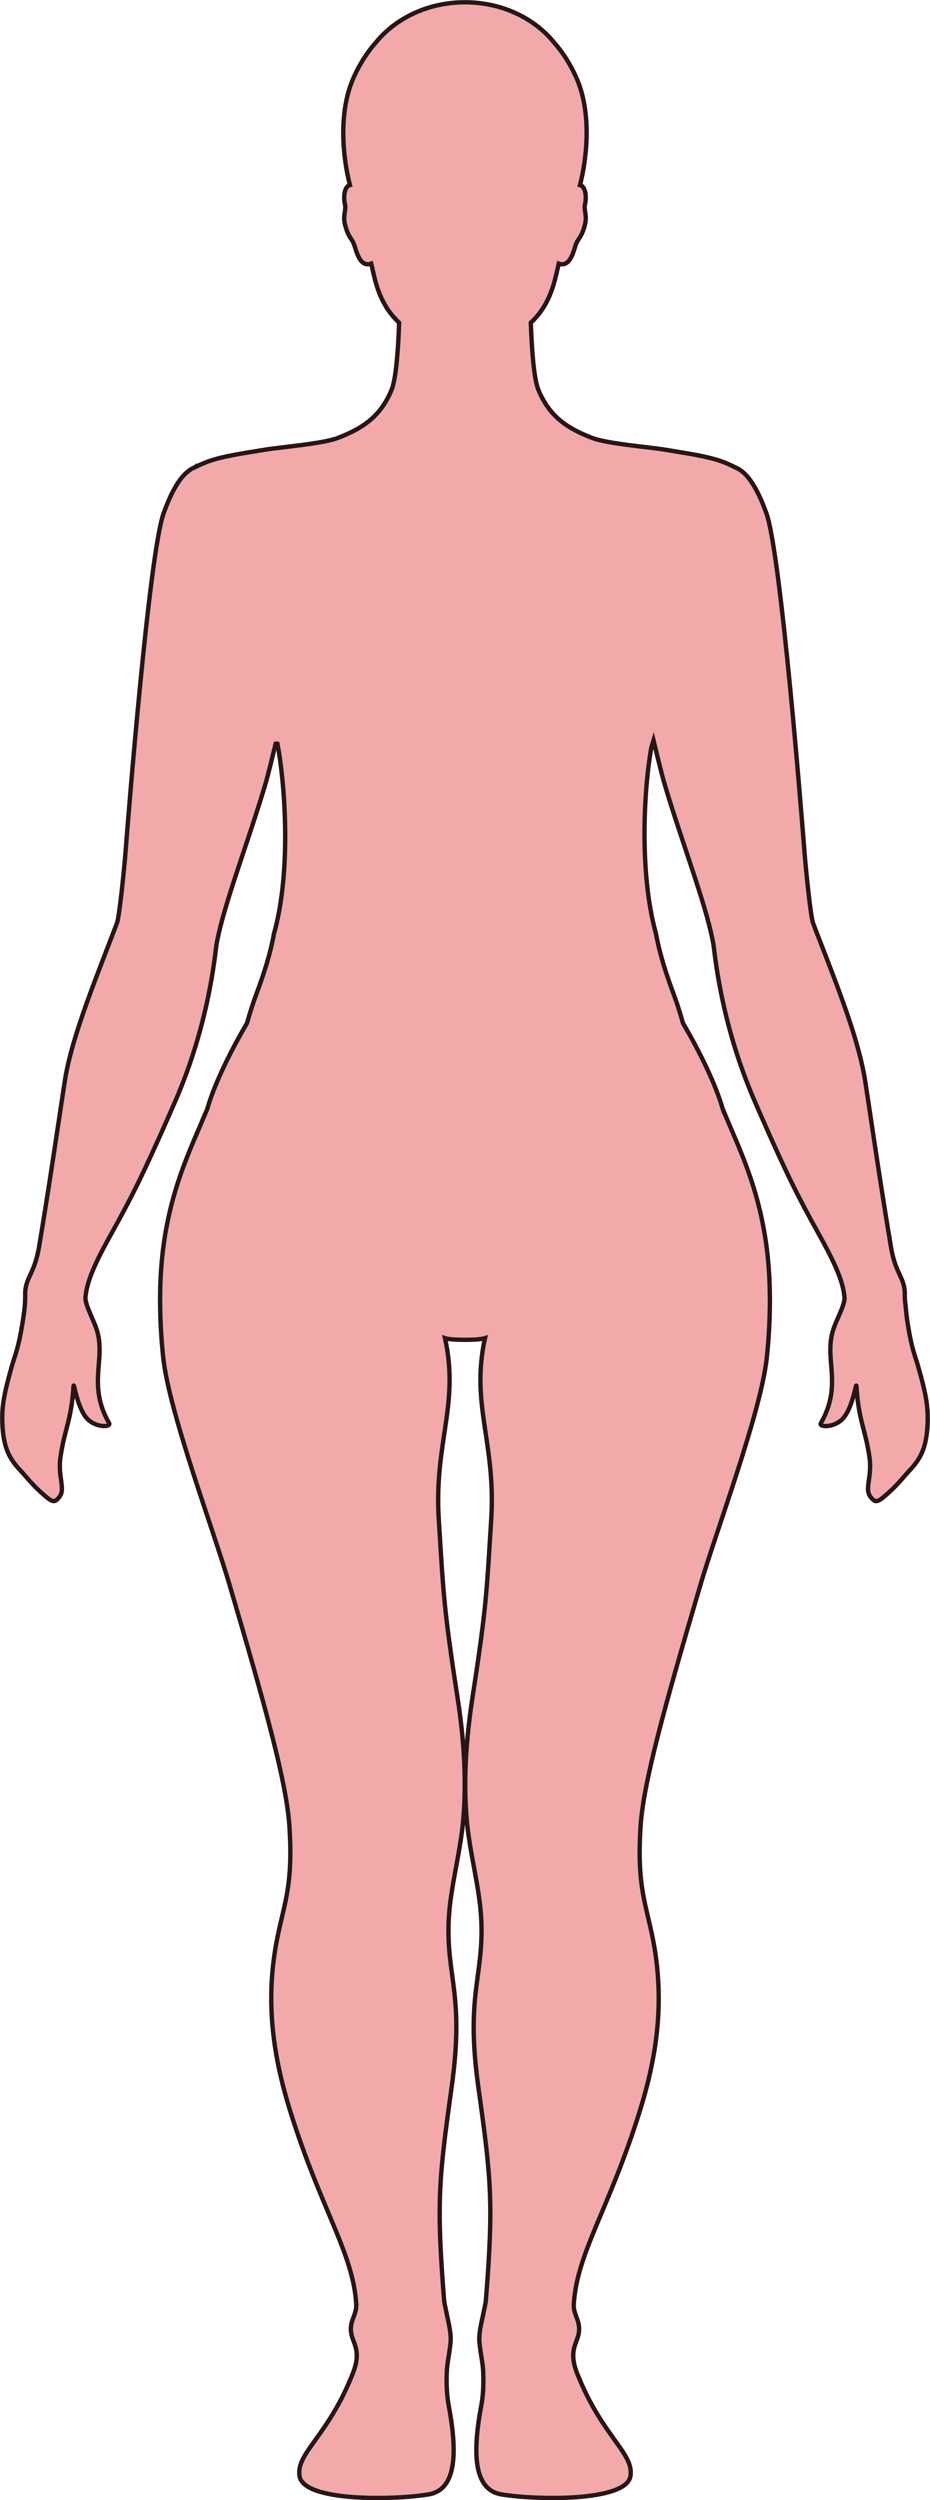 <?xml version="1.0" encoding="UTF-8"?>
<svg id="_레이어_2" data-name="레이어 2" xmlns="http://www.w3.org/2000/svg" viewBox="0 0 212.64 571.25">
  <defs>
    <style>
      .cls-1 {
        fill: #f3a9aa;
        stroke: #231815;
        stroke-miterlimit: 10;
      }
    </style>
  </defs>
  <g id="_레이어_1-2" data-name="레이어 1">
    <path class="cls-1" d="m44.54,106.76s1.86-.89,2.99-1.3c3.37-1.21,7.6-1.8,12.07-2.55.28-.05.59-.1.91-.15,3.93-.63,13.38-1.38,16.8-2.72,5.27-2.05,9.61-4.6,12.23-10.99,1.1-2.7,1.54-10.19,1.72-15.31-2.5-2.35-4.45-5.37-5.66-10.39-.22-.9-.47-1.97-.73-3.11-2.75.98-3.46-3.29-3.97-4.53-.56-1.36-1.3-1.49-2.04-4.49-.5-2,.36-3.32,0-4.6-.24-.87-.36-3.32.74-4.15.12-.09.26-.14.41-.18-1.63-6.25-2.67-16.47.73-24.3,1.46-3.38,3.28-6.11,5.19-8.27,4.51-5.56,11.95-9.2,20.38-9.2s15.88,3.64,20.38,9.2c1.91,2.16,3.72,4.89,5.19,8.27,3.4,7.83,2.36,18.05.73,24.3.16.04.3.09.42.18,1.1.84.98,3.28.74,4.15-.36,1.29.51,2.6,0,4.6-.75,3-1.48,3.13-2.04,4.49-.51,1.24-1.23,5.51-3.97,4.53-.26,1.14-.51,2.22-.73,3.11-1.22,5.02-3.16,8.05-5.66,10.39.18,5.12.62,12.62,1.72,15.31,2.62,6.39,6.97,8.94,12.23,10.99,3.41,1.34,12.87,2.09,16.8,2.72.32.05.62.1.9.15,4.47.75,8.7,1.34,12.07,2.55,1.14.41,2.99,1.3,2.99,1.3v.02c2.3.91,4.69,3.65,7.16,10.52,3.31,9.19,8.14,70.17,8.66,76.83.41,5.33,1.49,15.45,2,16.79.27.72.55,1.44.82,2.15.02.05.04.11.06.16,5.02,12.91,9.67,24.69,11.08,34.04.39,2.58.75,4.97,1.1,7.24,0,.05.01.11.02.16,1.7,11.3,2.91,19.35,4.72,30.19.97,5.74,2.7,6.7,3.12,9.74.06.41.06.84.06,1.35,0,.48,0,1.22.17,2.36.13,1.39.26,2.78.55,4.52.91,5.54,1.63,6.93,2.29,9.24,1.7,5.97,2.37,9.08,2.2,13.2-.22,5.43-1.57,8.03-4.07,10.67-1.28,1.36-2.55,3.04-4.55,4.87-2.85,2.59-3.24,2.71-4.4,1.26-1.52-1.9.41-4.49-.28-9.19-.95-6.45-2.48-8.25-2.97-16.14-.08-1.19-.82,5.27-3.33,7.64-1.99,1.88-5.35,1.75-4.8.8,5.07-8.87.62-14.56,2.83-21.37.7-2.19,2.68-5.69,2.58-7.33,0-.14-.04-.3-.06-.44,0-.04-.01-.09-.02-.13-.41-3.74-2.71-8.36-5.91-14.12-4.44-8-6.98-12.91-13.26-27.19-.21-.49-.43-.99-.66-1.52-.39-.9-.79-1.81-1.18-2.75-7.31-17.37-8.56-32.5-8.86-34.36-.14-.86-.35-1.82-.57-2.81-.01-.05-.02-.09-.03-.14-1.03-4.45-2.86-10.1-4.85-16.09-2-6.01-4.16-12.37-5.87-18.2-.54-1.85-1.87-7.3-2.41-9.57-.16.51-.31,1.03-.47,1.55-1.59,8.5-2.97,28.14,1.04,42.65.02.1.03.2.06.3.86,4.61,2.35,9.16,4.05,13.68.74,1.97,1.4,4.14,2.06,6.44,3.56,6.07,5.78,10.84,7.15,14.14,1.45,3.53,1.91,5.4,1.91,5.4.18.42.36.85.54,1.28h-.01c.05.1.09.19.13.29,3.77,9.14,10.01,21.06,10.14,41.15,0,.1,0,.19.01.29.02,4.27-.17,8.89-.71,13.94-1.36,12.5-11.43,39.18-15.19,51.93-8.35,28.33-13.07,45.33-13.68,55.32-.8,12.9,1.04,16.93,2.67,24.74,3.17,15.18.86,28.32-2.91,40.35-6.97,22.24-14.27,32.13-15.01,43.81-.19,2.9,2.09,4.12.84,7.82-.65,1.92-1.77,3.75-.09,8.03,5.68,14.45,13.07,18.25,12.2,23.53-.97,5.85-21.48,5.48-29.5,4.16-6.61-1.09-6.52-10.04-4.61-20.3.39-2.07.58-4.39.43-7.95-.08-1.75-.57-3.79-.83-6.27-.24-2.28.45-4.68.83-6.58.29-1.45.57-2.61.62-3.2,1.78-22.35,1.23-27.71-1.71-48.71-2.96-21.22,1.2-25.03.67-38.01-.31-7.69-2.75-15.55-3.4-23.88-.82-10.45.32-20.31,1.46-27.74,3.18-20.53,3.17-23.86,4.2-40.09,1.12-17.63-4.77-26.26-1.42-41.46-.77.26-2.68.37-4.57.37-1.89,0-3.8-.11-4.57-.37,3.36,15.2-2.53,23.84-1.42,41.46,1.04,16.23,1.02,19.55,4.2,40.09,1.16,7.43,2.28,17.29,1.46,27.74-.65,8.32-3.08,16.19-3.4,23.88-.52,12.98,3.64,16.79.67,38.01-2.93,21-3.49,26.36-1.71,48.71.05.6.34,1.76.62,3.2.38,1.9,1.07,4.3.83,6.58-.26,2.47-.75,4.52-.83,6.27-.15,3.55.05,5.88.43,7.95,1.91,10.26,2,19.21-4.61,20.3-8.02,1.32-28.53,1.69-29.5-4.16-.87-5.28,6.52-9.07,12.2-23.53,1.68-4.27.57-6.11-.09-8.03-1.26-3.69,1.03-4.91.85-7.82-.74-11.68-8.05-21.57-15.02-43.81-3.76-12.03-6.09-25.16-2.91-40.35,1.63-7.82,3.47-11.85,2.67-24.74-.61-9.99-5.34-26.99-13.68-55.32-3.75-12.76-13.82-39.44-15.18-51.93-.55-5.05-.74-9.67-.72-13.94,0-.1,0-.19,0-.29.13-20.09,6.36-32.01,10.14-41.15.04-.1.08-.19.13-.29.19-.43.37-.86.54-1.28,0,0,1.7-6.97,9.05-19.53.68-2.34,1.35-4.53,2.1-6.52,1.68-4.49,3.16-9.01,4.01-13.59.02-.1.04-.19.05-.28,0,0,0,0,0,0,4.14-14.74,2.43-34.95.81-43.47-.13-.04-.26-.04-.41,0-.59,2.45-1.73,7.12-2.22,8.8-1.72,5.85-3.89,12.23-5.9,18.27-1.99,5.99-3.82,11.64-4.84,16.08-.02.05-.03.1-.04.16-.21.97-.42,1.89-.55,2.73-.31,1.91-1.61,17.79-9.44,35.73-.43.98-.84,1.92-1.24,2.82-.02.04-.04.09-.05.13-6.27,14.24-8.8,19.15-13.23,27.13-3.22,5.79-5.53,10.43-5.92,14.18,0,.09-.03.2-.04.29-.01.13-.03.28-.02.42.04,1.7,1.9,5.02,2.57,7.13,2.2,6.8-2.24,12.49,2.83,21.37.54.95-2.82,1.08-4.8-.8-2.51-2.37-3.25-8.82-3.33-7.64-.49,7.89-2.03,9.69-2.97,16.14-.69,4.7,1.24,7.29-.28,9.19-1.16,1.45-1.55,1.33-4.4-1.26-2.01-1.83-3.27-3.51-4.55-4.87-2.5-2.64-3.85-5.24-4.07-10.67-.17-4.11.5-7.23,2.2-13.2.75-2.64,1.58-4.1,2.67-11.48.34-2.28.35-3.59.35-4.56,0-.03,0-.13,0-.16,0-.48,0-.88.06-1.27.43-3.04,2.15-4,3.12-9.74,1.82-10.87,3.02-18.93,4.73-30.27,0-.05.02-.1.02-.15.34-2.25.7-4.62,1.09-7.17,1.41-9.37,6.14-21.16,11.12-34.13.02-.05.03-.1.05-.15.26-.69.53-1.38.8-2.08.51-1.34,1.58-11.46,2-16.79.51-6.66,5.35-67.63,8.66-76.83,2.47-6.87,4.86-9.61,7.16-10.52v-.02Z"/>
  </g>
</svg>